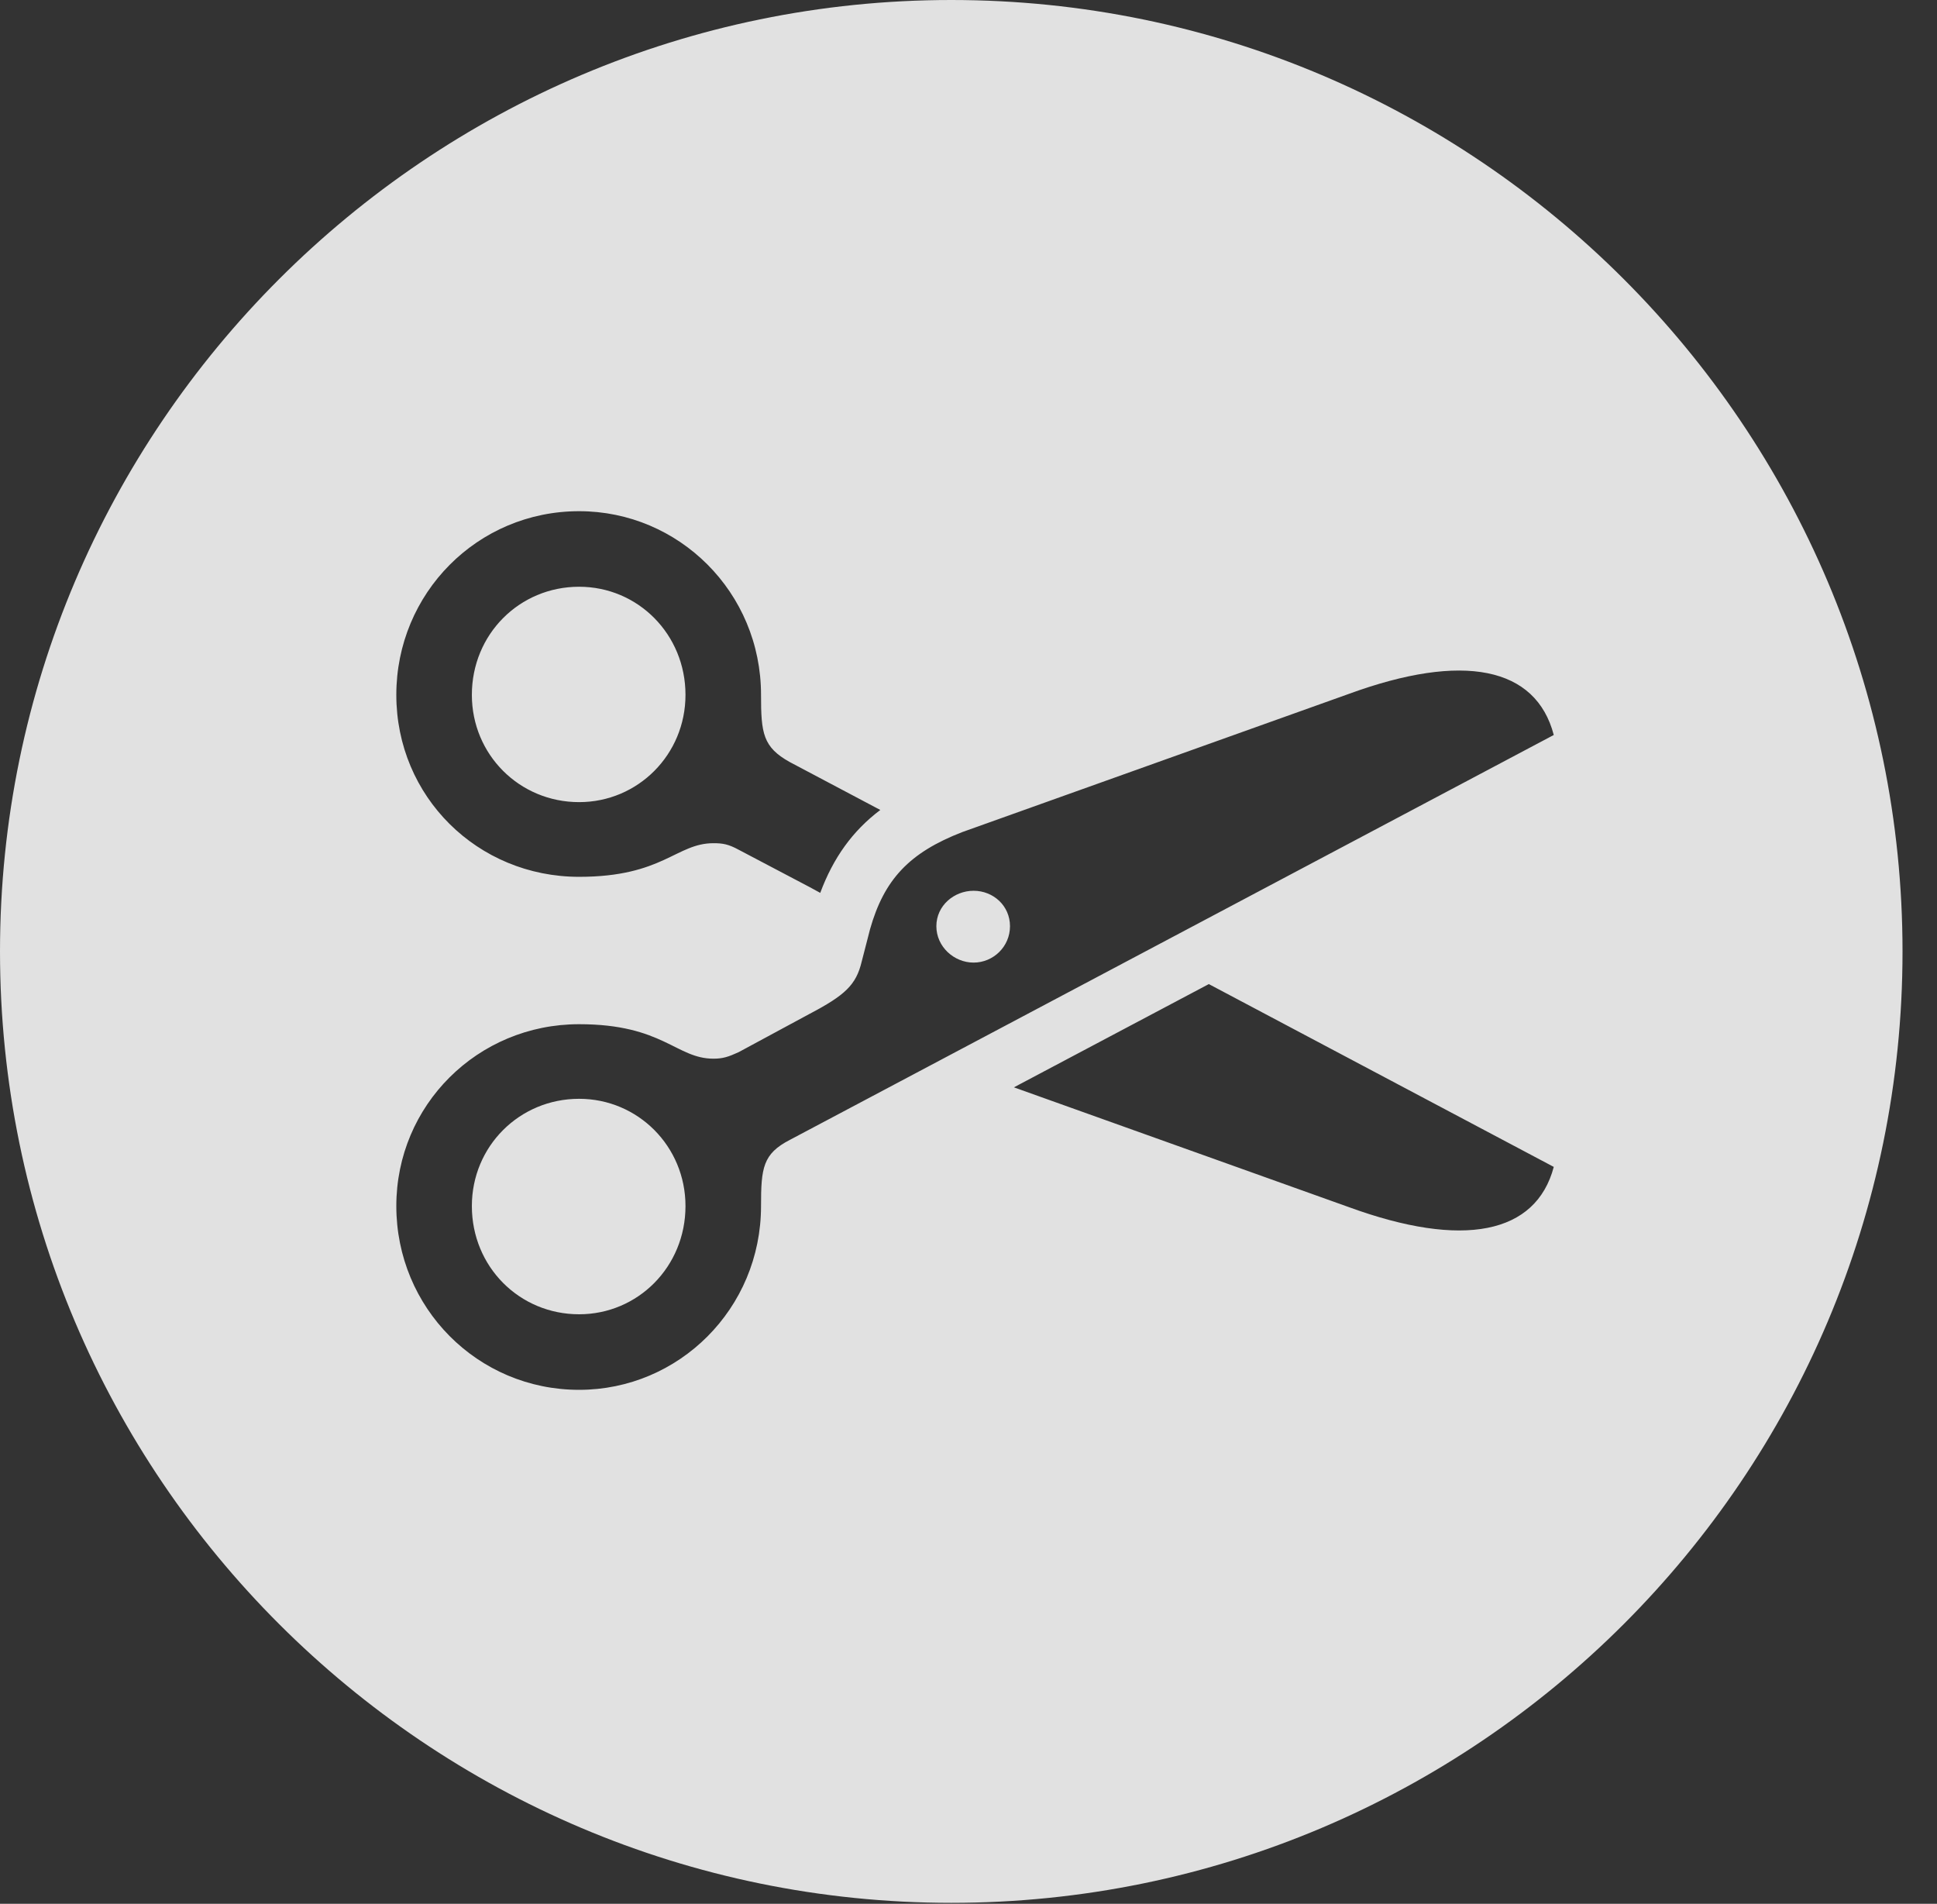 <?xml version="1.0" encoding="UTF-8"?>
<!--Generator: Apple Native CoreSVG 341-->
<!DOCTYPE svg
PUBLIC "-//W3C//DTD SVG 1.1//EN"
       "http://www.w3.org/Graphics/SVG/1.1/DTD/svg11.dtd">
<svg version="1.1" xmlns="http://www.w3.org/2000/svg" xmlns:xlink="http://www.w3.org/1999/xlink" viewBox="0 0 20.283 19.932">
 <rect x="0" y="0" width="20.283" height="19.932" fill="#333333" stroke="none"/>
 <g>
  <rect height="19.932" opacity="0" width="20.283" x="0" y="0"/>
  <path d="M19.922 9.961C19.922 15.459 15.459 19.922 9.961 19.922C4.473 19.922 0 15.459 0 9.961C0 4.473 4.473 0 9.961 0C15.459 0 19.922 4.473 19.922 9.961ZM14.121 7.266L10.078 8.711C9.521 8.926 9.258 9.209 9.111 9.727L9.023 10.068C8.965 10.312 8.848 10.42 8.477 10.615L7.734 11.016C7.627 11.065 7.568 11.084 7.471 11.084C7.08 11.084 6.943 10.723 6.064 10.723C5 10.723 4.15 11.572 4.15 12.627C4.15 13.691 5 14.551 6.064 14.551C7.109 14.551 7.969 13.701 7.969 12.627C7.969 12.227 7.988 12.08 8.271 11.934L16.27 7.695C16.084 6.982 15.322 6.826 14.121 7.266ZM7.178 12.627C7.178 13.262 6.68 13.76 6.064 13.76C5.439 13.76 4.941 13.262 4.941 12.627C4.941 12.002 5.439 11.504 6.064 11.504C6.68 11.504 7.178 12.002 7.178 12.627ZM10.617 11.384L14.121 12.637C15.322 13.076 16.084 12.92 16.27 12.217L12.658 10.303ZM10.576 9.697C10.576 9.912 10.4 10.078 10.195 10.078C9.99 10.078 9.805 9.912 9.805 9.697C9.805 9.482 9.99 9.326 10.195 9.326C10.4 9.326 10.576 9.482 10.576 9.697ZM4.15 7.275C4.15 8.34 5 9.18 6.064 9.18C6.943 9.18 7.08 8.828 7.471 8.828C7.568 8.828 7.627 8.838 7.734 8.896L8.477 9.287C8.517 9.308 8.555 9.329 8.589 9.348C8.725 8.983 8.926 8.7 9.218 8.48L8.271 7.979C7.988 7.822 7.969 7.676 7.969 7.275C7.969 6.201 7.109 5.352 6.064 5.352C5 5.352 4.15 6.211 4.15 7.275ZM7.178 7.275C7.178 7.9 6.68 8.398 6.064 8.398C5.439 8.398 4.941 7.9 4.941 7.275C4.941 6.641 5.439 6.143 6.064 6.143C6.68 6.143 7.178 6.641 7.178 7.275Z" fill="white" fill-opacity="0.85"/>
 </g>
</svg>
